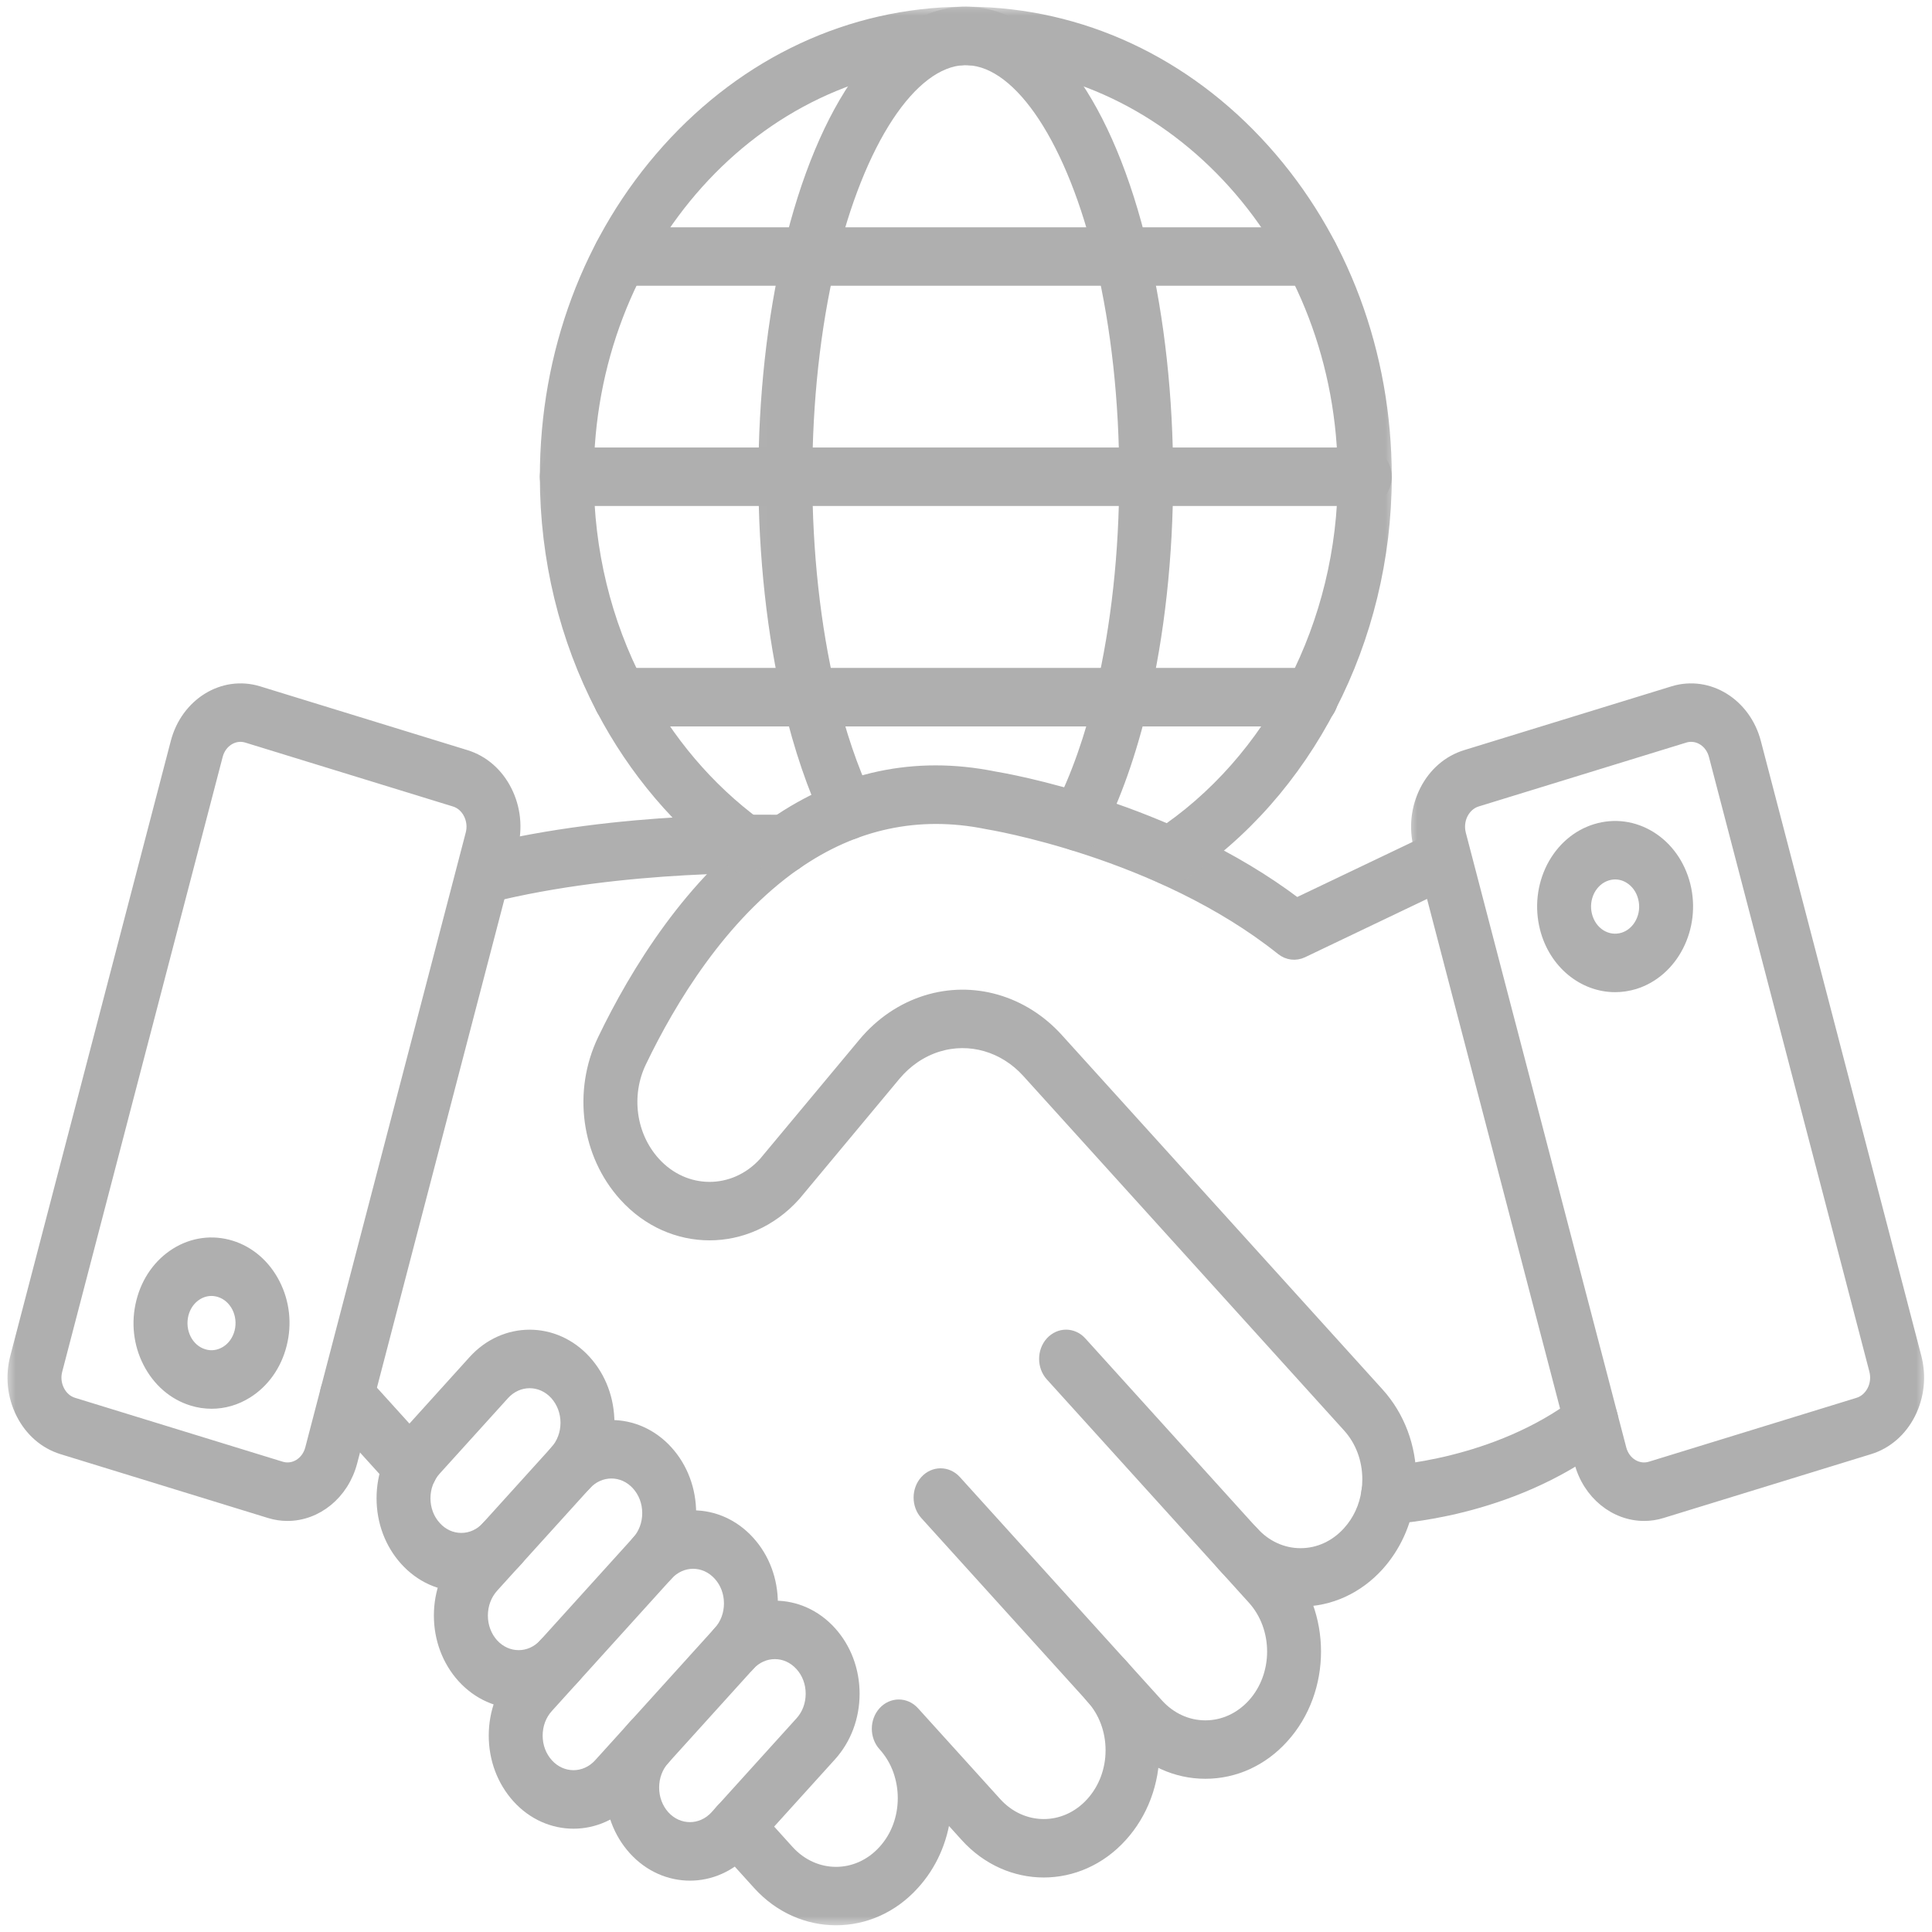<svg width="182" height="182" viewBox="0 0 182 182" fill="none" xmlns="http://www.w3.org/2000/svg">
<mask id="mask0_331_433" style="mask-type:luminance" maskUnits="userSpaceOnUse" x="0" y="63" width="51" height="83">
<path d="M1 63.759H50.311V144.59H1V63.759Z" fill="white" stroke="white"/>
</mask>
<g mask="url(#mask0_331_433)">
<path d="M27.08 142.778C26.516 142.778 25.953 142.695 25.39 142.521L5.838 136.505C4.2 135.998 2.841 134.818 2.014 133.181C1.181 131.536 0.985 129.641 1.459 127.83L16.571 69.932C17.525 66.26 21.01 64.108 24.346 65.13L43.897 71.145C45.535 71.652 46.894 72.832 47.721 74.469C48.554 76.114 48.749 78.009 48.276 79.82L33.164 137.726C32.367 140.776 29.829 142.778 27.08 142.778ZM26.486 138.175C27.665 138.54 28.905 137.776 29.243 136.471L44.355 78.565C44.528 77.926 44.453 77.253 44.16 76.671C43.867 76.089 43.386 75.665 42.801 75.491L23.249 69.475C22.07 69.11 20.83 69.874 20.492 71.179L5.38 129.085C5.207 129.724 5.282 130.398 5.575 130.979C5.868 131.561 6.348 131.985 6.934 132.159L26.486 138.175Z" fill="#AFAFAF" stroke="#AFAFAF"/>
</g>
<path d="M19.936 132.209C19.32 132.209 18.697 132.118 18.088 131.927C16.331 131.386 14.866 130.115 13.965 128.354C13.063 126.6 12.838 124.556 13.334 122.612C13.822 120.668 14.971 119.047 16.564 118.05C18.148 117.062 19.996 116.812 21.761 117.352C23.519 117.892 24.984 119.164 25.885 120.925C26.786 122.679 27.012 124.723 26.516 126.667C26.028 128.611 24.878 130.231 23.286 131.229C22.25 131.877 21.1 132.209 19.936 132.209ZM19.921 121.582C18.712 121.582 17.6 122.471 17.262 123.817C17.067 124.606 17.157 125.429 17.517 126.143C17.878 126.85 18.471 127.365 19.185 127.581C19.891 127.805 20.642 127.697 21.281 127.298C21.927 126.9 22.385 126.243 22.587 125.462C22.783 124.673 22.693 123.85 22.332 123.136C21.964 122.429 21.378 121.914 20.665 121.698C20.417 121.623 20.169 121.582 19.921 121.582Z" fill="#AFAFAF" stroke="#AFAFAF"/>
<mask id="mask1_331_433" style="mask-type:luminance" maskUnits="userSpaceOnUse" x="132" y="63" width="50" height="83">
<path d="M132.996 63.759H181V144.59H132.996V63.759Z" fill="white" stroke="white"/>
</mask>
<g mask="url(#mask1_331_433)">
<path d="M154.884 142.778C152.135 142.778 149.588 140.776 148.792 137.718L133.679 79.82C133.206 78.009 133.409 76.114 134.235 74.469C135.062 72.832 136.421 71.652 138.066 71.145L157.618 65.13C160.945 64.108 164.431 66.26 165.392 69.924L180.505 127.83C180.978 129.641 180.775 131.536 179.949 133.181C179.123 134.818 177.763 135.998 176.118 136.505L156.566 142.521C156.01 142.695 155.44 142.778 154.884 142.778ZM159.308 69.384C159.113 69.384 158.91 69.409 158.707 69.475L139.155 75.491C138.577 75.666 138.096 76.089 137.796 76.671C137.503 77.253 137.435 77.926 137.6 78.566L152.713 136.472C153.051 137.776 154.29 138.541 155.477 138.175L175.029 132.159C175.607 131.985 176.088 131.561 176.388 130.979C176.681 130.398 176.749 129.725 176.584 129.085L161.471 71.179C161.186 70.09 160.284 69.384 159.308 69.384Z" fill="#AFAFAF" stroke="#AFAFAF"/>
</g>
<path d="M152.149 92.965C149.152 92.965 146.395 90.772 145.554 87.431C145.066 85.487 145.291 83.443 146.185 81.681C147.086 79.928 148.551 78.657 150.309 78.117C152.074 77.577 153.922 77.826 155.514 78.815C157.106 79.812 158.248 81.424 158.744 83.376C159.75 87.39 157.617 91.569 153.982 92.691C153.373 92.874 152.757 92.965 152.149 92.965ZM152.149 82.346C151.901 82.346 151.653 82.388 151.405 82.462C150.699 82.678 150.106 83.194 149.738 83.9C149.377 84.615 149.287 85.437 149.483 86.218C149.685 87.007 150.144 87.664 150.789 88.063C151.435 88.462 152.179 88.561 152.893 88.345C153.599 88.129 154.192 87.614 154.553 86.908C154.921 86.193 155.011 85.371 154.808 84.581C154.613 83.8 154.147 83.144 153.509 82.745C153.088 82.479 152.622 82.346 152.149 82.346Z" fill="#AFAFAF" stroke="#AFAFAF"/>
<path d="M130.764 143.069C129.675 143.069 128.766 142.113 128.728 140.9C128.691 139.654 129.569 138.607 130.689 138.565C130.794 138.557 140.874 138.067 148.753 132.043C149.677 131.337 150.954 131.586 151.592 132.616C152.231 133.638 152.006 135.042 151.074 135.749C142.196 142.546 131.305 143.052 130.839 143.069C130.816 143.069 130.794 143.069 130.764 143.069Z" fill="#AFAFAF" stroke="#AFAFAF"/>
<path d="M38.714 140.452C38.188 140.452 37.67 140.236 37.272 139.795L31.218 133.106C30.422 132.226 30.422 130.805 31.218 129.924C32.022 129.043 33.306 129.043 34.11 129.924L40.156 136.604C40.952 137.485 40.952 138.914 40.156 139.795C39.758 140.236 39.232 140.452 38.714 140.452Z" fill="#AFAFAF" stroke="#AFAFAF"/>
<mask id="mask2_331_433" style="mask-type:luminance" maskUnits="userSpaceOnUse" x="65" y="154" width="46" height="28">
<path d="M65.694 155.225H109.921V181H65.694V155.225Z" fill="white" stroke="white"/>
</mask>
<g mask="url(#mask2_331_433)">
<path d="M78.756 180.867C76.097 180.867 73.431 179.754 71.403 177.51L67.925 173.663C67.121 172.782 67.121 171.353 67.925 170.472C68.721 169.592 70.013 169.592 70.809 170.472L74.287 174.319C76.751 177.045 80.762 177.045 83.225 174.319C84.42 173.007 85.073 171.253 85.073 169.384C85.073 168.478 84.915 167.597 84.615 166.758C84.3 165.894 83.834 165.121 83.225 164.448C82.429 163.567 82.429 162.138 83.225 161.258C84.022 160.377 85.314 160.377 86.11 161.258L93.854 169.816C96.325 172.541 100.329 172.541 102.792 169.816C103.987 168.495 104.648 166.742 104.648 164.88C104.648 163.011 103.987 161.258 102.792 159.945C101.996 159.064 101.996 157.635 102.792 156.754C103.589 155.873 104.88 155.873 105.677 156.754C107.645 158.923 108.726 161.806 108.726 164.88C108.726 167.946 107.645 170.838 105.677 173.007C101.628 177.485 95.026 177.485 90.97 173.007L89.069 170.904C88.769 173.405 87.747 175.707 86.102 177.51C84.082 179.754 81.423 180.867 78.756 180.867Z" fill="#AFAFAF" stroke="#AFAFAF"/>
</g>
<path d="M113.549 167.066C110.777 167.066 108.163 165.877 106.195 163.7L87.162 142.67C86.365 141.789 86.365 140.36 87.162 139.479C87.958 138.599 89.25 138.599 90.053 139.479L109.087 160.518C110.274 161.831 111.866 162.562 113.549 162.562C115.239 162.562 116.824 161.831 118.018 160.518C120.482 157.793 120.482 153.364 118.018 150.638L98.984 129.608C98.188 128.727 98.188 127.298 98.984 126.417C99.781 125.537 101.072 125.537 101.869 126.417L120.902 147.456C124.958 151.935 124.958 159.222 120.902 163.7C118.942 165.877 116.328 167.066 113.549 167.066Z" fill="#AFAFAF" stroke="#AFAFAF"/>
<path d="M122.517 150.846C119.738 150.846 117.132 149.658 115.164 147.481C114.367 146.6 114.367 145.171 115.164 144.29C115.96 143.418 117.252 143.418 118.048 144.29C119.242 145.611 120.827 146.343 122.517 146.343C124.207 146.343 125.792 145.611 126.986 144.29C127.933 143.243 128.549 141.922 128.752 140.468C128.812 140.094 128.834 139.729 128.834 139.355C128.834 137.494 128.181 135.74 126.986 134.419L96.769 101.025C94.568 98.59 91.338 97.66 88.348 98.59C86.809 99.072 85.427 100.011 84.345 101.307L74.933 112.608C74.911 112.633 74.888 112.649 74.873 112.674C70.442 117.568 63.231 117.568 58.807 112.674C55.246 108.744 54.443 102.811 56.801 97.909C59.828 91.627 65.056 83.002 72.793 77.618C72.823 77.593 72.853 77.577 72.883 77.56C79.245 73.156 86.215 71.677 93.606 73.156C94.71 73.339 110.086 75.948 122.149 85.08L135.219 78.84C136.255 78.349 137.457 78.873 137.9 80.019C138.351 81.158 137.878 82.487 136.841 82.978L122.72 89.725C122.059 90.04 121.3 89.949 120.714 89.484C109.155 80.244 93.148 77.643 92.99 77.618C92.96 77.61 92.938 77.61 92.908 77.602C86.516 76.314 80.477 77.602 74.978 81.432C74.948 81.449 74.918 81.465 74.896 81.482C67.955 86.351 63.186 94.245 60.407 100.028C58.889 103.16 59.407 106.966 61.691 109.484C64.515 112.608 69.12 112.624 71.959 109.517L81.348 98.25C82.94 96.338 84.976 94.959 87.244 94.253C91.653 92.882 96.408 94.253 99.653 97.834L129.871 131.228C131.839 133.405 132.92 136.289 132.92 139.355C132.92 139.978 132.868 140.593 132.778 141.191C132.44 143.567 131.433 145.744 129.878 147.481C127.91 149.658 125.296 150.846 122.517 150.846Z" fill="#AFAFAF" stroke="#AFAFAF"/>
<path d="M45.557 84.615C44.625 84.615 43.784 83.908 43.574 82.861C43.318 81.648 44.009 80.443 45.106 80.161C58.371 76.829 73.288 77.253 73.934 77.269C75.038 77.302 75.925 78.3 75.925 79.521C75.925 80.792 74.978 81.814 73.829 81.781C73.213 81.756 58.791 81.349 46.015 84.556C45.864 84.598 45.707 84.615 45.557 84.615Z" fill="#AFAFAF" stroke="#AFAFAF"/>
<mask id="mask3_331_433" style="mask-type:luminance" maskUnits="userSpaceOnUse" x="49" y="0" width="83" height="84">
<path d="M50.312 1H131.073V82.903H50.312V1Z" fill="white" stroke="white"/>
</mask>
<g mask="url(#mask3_331_433)">
<path d="M110.155 82.886C109.464 82.886 108.78 82.496 108.397 81.789C107.826 80.718 108.142 79.33 109.111 78.698C119.852 71.644 126.522 58.698 126.522 44.914C126.522 23.418 110.703 5.803 91.264 5.645C91.234 5.645 91.204 5.645 91.174 5.636C91.106 5.636 91.046 5.636 90.986 5.636C90.918 5.636 90.858 5.636 90.798 5.636C90.768 5.645 90.738 5.645 90.7 5.645C71.254 5.803 55.435 23.418 55.435 44.914C55.435 51.819 57.08 58.607 60.197 64.54C62.924 69.766 66.762 74.286 71.306 77.626C72.245 78.316 72.501 79.712 71.877 80.751C71.254 81.789 69.992 82.072 69.053 81.382C63.983 77.66 59.702 72.616 56.659 66.8C53.189 60.186 51.356 52.616 51.356 44.914C51.356 33.273 55.443 22.321 62.864 14.062C70.27 5.819 80.132 1.233 90.633 1.133C90.866 1.125 91.099 1.125 91.331 1.133C101.832 1.233 111.694 5.819 119.101 14.062C126.522 22.321 130.608 33.273 130.608 44.914C130.608 60.285 123.172 74.71 111.199 82.57C110.868 82.787 110.508 82.886 110.155 82.886Z" fill="#AFAFAF" stroke="#AFAFAF"/>
</g>
<mask id="mask4_331_433" style="mask-type:luminance" maskUnits="userSpaceOnUse" x="70" y="0" width="43" height="82">
<path d="M71.463 1H111.844V80.776H71.463V1Z" fill="white" stroke="white"/>
</mask>
<g mask="url(#mask4_331_433)">
<path d="M101.562 79.671C101.217 79.671 100.871 79.579 100.556 79.38C99.572 78.765 99.226 77.394 99.782 76.305C101.374 73.206 102.704 69.434 103.733 65.105C105.168 58.998 105.934 52.018 105.934 44.914C105.934 37.826 105.175 30.846 103.733 24.739C101.036 13.339 96.117 5.844 91.197 5.645C91.106 5.637 91.046 5.637 90.986 5.637C90.919 5.637 90.859 5.637 90.799 5.637C85.849 5.844 80.929 13.339 78.225 24.739C76.79 30.846 76.024 37.826 76.024 44.914C76.024 52.018 76.79 58.998 78.232 65.105C79.149 68.977 80.313 72.409 81.687 75.308C82.213 76.405 81.83 77.768 80.831 78.35C79.832 78.931 78.6 78.499 78.075 77.402C76.557 74.203 75.28 70.448 74.281 66.243C72.757 59.77 71.945 52.392 71.945 44.914C71.945 37.444 72.757 30.074 74.281 23.601C77.541 9.824 83.648 1.424 90.611 1.133C90.821 1.125 91.114 1.125 91.385 1.141C98.317 1.424 104.417 9.816 107.684 23.601C109.209 30.074 110.012 37.444 110.012 44.914C110.012 52.392 109.209 59.77 107.676 66.243C106.557 70.954 105.1 75.092 103.335 78.532C102.959 79.263 102.268 79.671 101.562 79.671Z" fill="#AFAFAF" stroke="#AFAFAF"/>
</g>
<path d="M128.563 47.165H53.398C52.271 47.165 51.355 46.152 51.355 44.914C51.355 43.667 52.271 42.654 53.398 42.654H128.563C129.69 42.654 130.606 43.667 130.606 44.914C130.606 46.152 129.69 47.165 128.563 47.165Z" fill="#AFAFAF" stroke="#AFAFAF"/>
<path d="M123.532 67.93H58.424C57.297 67.93 56.389 66.924 56.389 65.678C56.389 64.432 57.297 63.418 58.424 63.418H123.532C124.659 63.418 125.575 64.432 125.575 65.678C125.575 66.924 124.659 67.93 123.532 67.93Z" fill="#AFAFAF" stroke="#AFAFAF"/>
<path d="M123.547 26.418H58.417C57.29 26.418 56.373 25.412 56.373 24.166C56.373 22.919 57.29 21.914 58.417 21.914H123.547C124.673 21.914 125.59 22.919 125.59 24.166C125.59 25.412 124.673 26.418 123.547 26.418Z" fill="#AFAFAF" stroke="#AFAFAF"/>
<path d="M43.454 149.417C41.456 149.417 39.578 148.553 38.166 146.991C36.754 145.429 35.973 143.351 35.973 141.141C35.973 138.931 36.754 136.862 38.166 135.3L44.603 128.179C47.517 124.955 52.272 124.955 55.187 128.179C56.599 129.741 57.38 131.818 57.38 134.029C57.38 136.239 56.599 138.316 55.187 139.878C54.39 140.759 53.098 140.759 52.302 139.878C51.506 138.998 51.506 137.568 52.302 136.688C52.941 135.981 53.301 135.034 53.301 134.029C53.301 133.023 52.941 132.084 52.302 131.37C50.973 129.907 48.817 129.907 47.487 131.37L41.05 138.482C40.404 139.197 40.051 140.136 40.051 141.141C40.051 142.147 40.404 143.094 41.05 143.8C41.689 144.515 42.545 144.905 43.454 144.905C44.363 144.905 45.219 144.515 45.865 143.808C46.661 142.928 47.953 142.928 48.749 143.8C49.545 144.681 49.545 146.11 48.749 146.991C47.337 148.553 45.452 149.417 43.454 149.417Z" fill="#AFAFAF" stroke="#AFAFAF"/>
<path d="M48.862 160.452C46.946 160.452 45.031 159.646 43.566 158.034C42.154 156.472 41.373 154.394 41.373 152.192C41.373 149.982 42.154 147.905 43.566 146.343L52.302 136.688C55.216 133.464 59.971 133.464 62.885 136.688C64.297 138.25 65.079 140.327 65.079 142.537C65.079 144.747 64.297 146.825 62.885 148.387C62.089 149.268 60.797 149.268 60.001 148.387C59.205 147.506 59.205 146.077 60.001 145.196C60.647 144.49 61 143.543 61 142.537C61 141.532 60.647 140.593 60.001 139.878C58.672 138.408 56.516 138.416 55.186 139.878L46.451 149.525C45.812 150.24 45.459 151.187 45.459 152.192C45.459 153.189 45.812 154.137 46.451 154.851C47.78 156.314 49.943 156.314 51.265 154.851C52.062 153.97 53.353 153.97 54.15 154.851C54.953 155.732 54.953 157.153 54.15 158.034C52.693 159.646 50.777 160.452 48.862 160.452Z" fill="#AFAFAF" stroke="#AFAFAF"/>
<path d="M54.022 171.769C52.107 171.769 50.191 170.963 48.734 169.351C47.322 167.78 46.541 165.711 46.541 163.501C46.541 161.291 47.322 159.214 48.734 157.651L60.001 145.196C62.923 141.972 67.67 141.972 70.585 145.196C72.004 146.758 72.778 148.835 72.778 151.046C72.778 153.256 72.004 155.333 70.585 156.895L59.318 169.351C57.861 170.963 55.945 171.769 54.022 171.769ZM51.619 166.16C52.948 167.622 55.104 167.622 56.433 166.16L67.7 153.705C68.346 152.998 68.699 152.051 68.699 151.046C68.699 150.04 68.346 149.093 67.7 148.387C66.371 146.916 64.215 146.916 62.886 148.387L51.619 160.842C50.973 161.548 50.62 162.496 50.62 163.501C50.62 164.506 50.973 165.445 51.619 166.16Z" fill="#AFAFAF" stroke="#AFAFAF"/>
<path d="M64.996 176.663C63.081 176.663 61.158 175.857 59.701 174.245C58.288 172.683 57.507 170.605 57.507 168.395C57.507 166.185 58.288 164.108 59.701 162.545C60.497 161.665 61.789 161.665 62.585 162.545C63.381 163.426 63.381 164.855 62.585 165.736C61.947 166.442 61.593 167.39 61.593 168.395C61.593 169.4 61.947 170.339 62.585 171.054C63.914 172.516 66.07 172.516 67.4 171.054L75.399 162.213C76.045 161.507 76.398 160.56 76.398 159.554C76.398 158.549 76.045 157.602 75.399 156.895C74.07 155.425 71.914 155.425 70.584 156.895C69.788 157.776 68.496 157.776 67.7 156.895C66.904 156.014 66.904 154.585 67.7 153.705C70.622 150.481 75.369 150.481 78.284 153.705C79.696 155.267 80.477 157.344 80.477 159.554C80.477 161.764 79.696 163.842 78.284 165.404L70.284 174.245C68.827 175.857 66.911 176.663 64.996 176.663Z" fill="#AFAFAF" stroke="#AFAFAF"/>
</svg>
